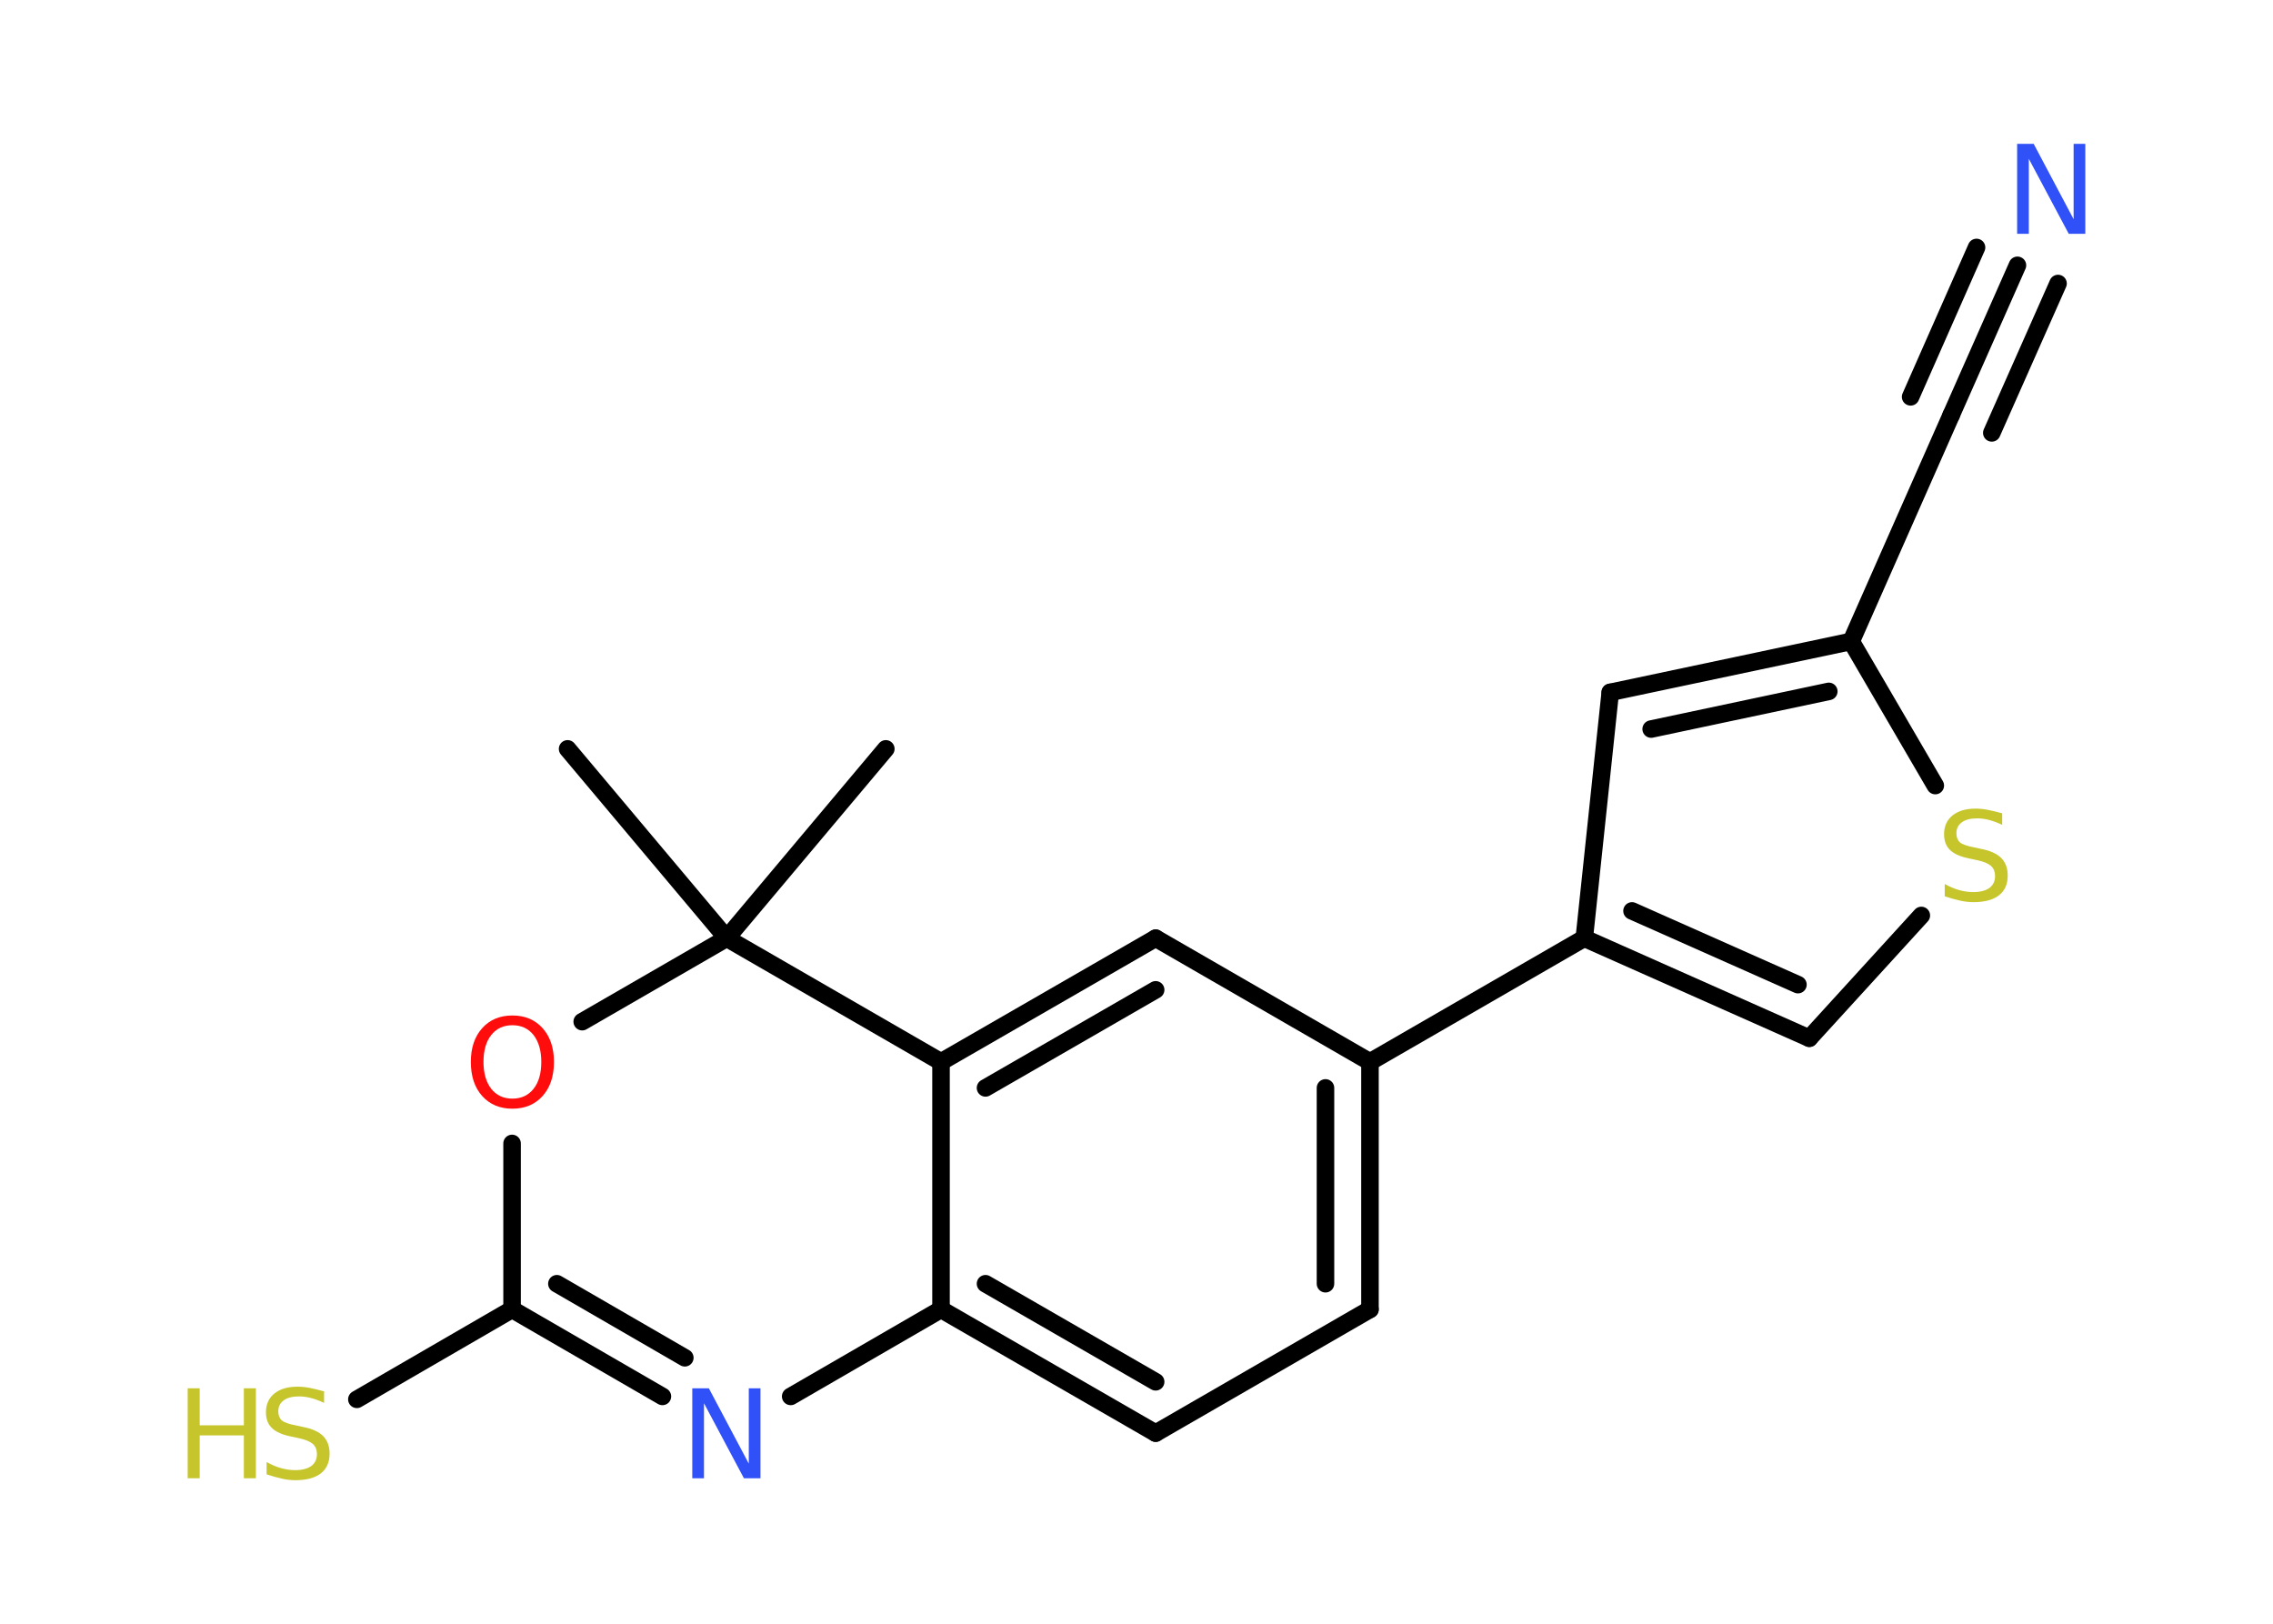 <?xml version='1.0' encoding='UTF-8'?>
<!DOCTYPE svg PUBLIC "-//W3C//DTD SVG 1.1//EN" "http://www.w3.org/Graphics/SVG/1.1/DTD/svg11.dtd">
<svg version='1.2' xmlns='http://www.w3.org/2000/svg' xmlns:xlink='http://www.w3.org/1999/xlink' width='70.0mm' height='50.0mm' viewBox='0 0 70.0 50.0'>
  <desc>Generated by the Chemistry Development Kit (http://github.com/cdk)</desc>
  <g stroke-linecap='round' stroke-linejoin='round' stroke='#000000' stroke-width='.54' fill='#C6C62C'>
    <rect x='.0' y='.0' width='70.0' height='50.0' fill='#FFFFFF' stroke='none'/>
    <g id='mol1' class='mol'>
      <line id='mol1bnd1' class='bond' x1='27.28' y1='23.06' x2='22.38' y2='28.89'/>
      <line id='mol1bnd2' class='bond' x1='22.38' y1='28.89' x2='17.48' y2='23.06'/>
      <line id='mol1bnd3' class='bond' x1='22.38' y1='28.89' x2='17.93' y2='31.46'/>
      <line id='mol1bnd4' class='bond' x1='15.77' y1='35.21' x2='15.77' y2='40.32'/>
      <line id='mol1bnd5' class='bond' x1='15.77' y1='40.32' x2='10.99' y2='43.09'/>
      <g id='mol1bnd6' class='bond'>
        <line x1='15.77' y1='40.32' x2='20.4' y2='43.0'/>
        <line x1='17.15' y1='39.53' x2='21.09' y2='41.81'/>
      </g>
      <line id='mol1bnd7' class='bond' x1='24.35' y1='43.0' x2='28.98' y2='40.32'/>
      <g id='mol1bnd8' class='bond'>
        <line x1='28.98' y1='40.32' x2='35.59' y2='44.13'/>
        <line x1='30.35' y1='39.53' x2='35.59' y2='42.55'/>
      </g>
      <line id='mol1bnd9' class='bond' x1='35.59' y1='44.13' x2='42.19' y2='40.32'/>
      <g id='mol1bnd10' class='bond'>
        <line x1='42.19' y1='40.32' x2='42.19' y2='32.7'/>
        <line x1='40.82' y1='39.53' x2='40.82' y2='33.5'/>
      </g>
      <line id='mol1bnd11' class='bond' x1='42.19' y1='32.7' x2='48.79' y2='28.89'/>
      <g id='mol1bnd12' class='bond'>
        <line x1='48.79' y1='28.89' x2='55.72' y2='31.97'/>
        <line x1='50.26' y1='28.05' x2='55.37' y2='30.32'/>
      </g>
      <line id='mol1bnd13' class='bond' x1='55.72' y1='31.97' x2='59.17' y2='28.19'/>
      <line id='mol1bnd14' class='bond' x1='59.6' y1='24.19' x2='57.01' y2='19.75'/>
      <line id='mol1bnd15' class='bond' x1='57.01' y1='19.75' x2='60.09' y2='12.78'/>
      <g id='mol1bnd16' class='bond'>
        <line x1='60.09' y1='12.78' x2='62.13' y2='8.17'/>
        <line x1='58.84' y1='12.22' x2='60.87' y2='7.62'/>
        <line x1='61.34' y1='13.33' x2='63.38' y2='8.73'/>
      </g>
      <g id='mol1bnd17' class='bond'>
        <line x1='57.01' y1='19.75' x2='49.59' y2='21.32'/>
        <line x1='56.32' y1='21.29' x2='50.85' y2='22.45'/>
      </g>
      <line id='mol1bnd18' class='bond' x1='48.79' y1='28.89' x2='49.59' y2='21.32'/>
      <line id='mol1bnd19' class='bond' x1='42.19' y1='32.7' x2='35.59' y2='28.89'/>
      <g id='mol1bnd20' class='bond'>
        <line x1='35.59' y1='28.89' x2='28.98' y2='32.7'/>
        <line x1='35.59' y1='30.48' x2='30.35' y2='33.5'/>
      </g>
      <line id='mol1bnd21' class='bond' x1='28.98' y1='40.32' x2='28.98' y2='32.7'/>
      <line id='mol1bnd22' class='bond' x1='22.38' y1='28.89' x2='28.98' y2='32.7'/>
      <path id='mol1atm4' class='atom' d='M15.78 31.57q-.41 .0 -.65 .3q-.24 .3 -.24 .83q.0 .52 .24 .83q.24 .3 .65 .3q.41 .0 .65 -.3q.24 -.3 .24 -.83q.0 -.52 -.24 -.83q-.24 -.3 -.65 -.3zM15.78 31.27q.58 .0 .93 .39q.35 .39 .35 1.04q.0 .66 -.35 1.05q-.35 .39 -.93 .39q-.58 .0 -.93 -.39q-.35 -.39 -.35 -1.05q.0 -.65 .35 -1.04q.35 -.39 .93 -.39z' stroke='none' fill='#FF0D0D'/>
      <g id='mol1atm6' class='atom'>
        <path d='M9.98 42.84v.36q-.21 -.1 -.4 -.15q-.19 -.05 -.37 -.05q-.31 .0 -.47 .12q-.17 .12 -.17 .34q.0 .18 .11 .28q.11 .09 .42 .15l.23 .05q.42 .08 .62 .28q.2 .2 .2 .54q.0 .4 -.27 .61q-.27 .21 -.79 .21q-.2 .0 -.42 -.05q-.22 -.05 -.46 -.13v-.38q.23 .13 .45 .19q.22 .06 .43 .06q.32 .0 .5 -.13q.17 -.13 .17 -.36q.0 -.21 -.13 -.32q-.13 -.11 -.41 -.17l-.23 -.05q-.42 -.08 -.61 -.26q-.19 -.18 -.19 -.49q.0 -.37 .26 -.58q.26 -.21 .71 -.21q.19 .0 .39 .04q.2 .04 .41 .1z' stroke='none'/>
        <path d='M5.78 42.75h.37v1.14h1.36v-1.14h.37v2.77h-.37v-1.32h-1.36v1.32h-.37v-2.77z' stroke='none'/>
      </g>
      <path id='mol1atm7' class='atom' d='M21.33 42.75h.5l1.23 2.32v-2.32h.36v2.77h-.51l-1.23 -2.31v2.31h-.36v-2.77z' stroke='none' fill='#3050F8'/>
      <path id='mol1atm14' class='atom' d='M61.66 25.04v.36q-.21 -.1 -.4 -.15q-.19 -.05 -.37 -.05q-.31 .0 -.47 .12q-.17 .12 -.17 .34q.0 .18 .11 .28q.11 .09 .42 .15l.23 .05q.42 .08 .62 .28q.2 .2 .2 .54q.0 .4 -.27 .61q-.27 .21 -.79 .21q-.2 .0 -.42 -.05q-.22 -.05 -.46 -.13v-.38q.23 .13 .45 .19q.22 .06 .43 .06q.32 .0 .5 -.13q.17 -.13 .17 -.36q.0 -.21 -.13 -.32q-.13 -.11 -.41 -.17l-.23 -.05q-.42 -.08 -.61 -.26q-.19 -.18 -.19 -.49q.0 -.37 .26 -.58q.26 -.21 .71 -.21q.19 .0 .39 .04q.2 .04 .41 .1z' stroke='none'/>
      <path id='mol1atm17' class='atom' d='M62.13 4.43h.5l1.23 2.32v-2.32h.36v2.77h-.51l-1.23 -2.31v2.31h-.36v-2.77z' stroke='none' fill='#3050F8'/>
    </g>
  </g>
</svg>
